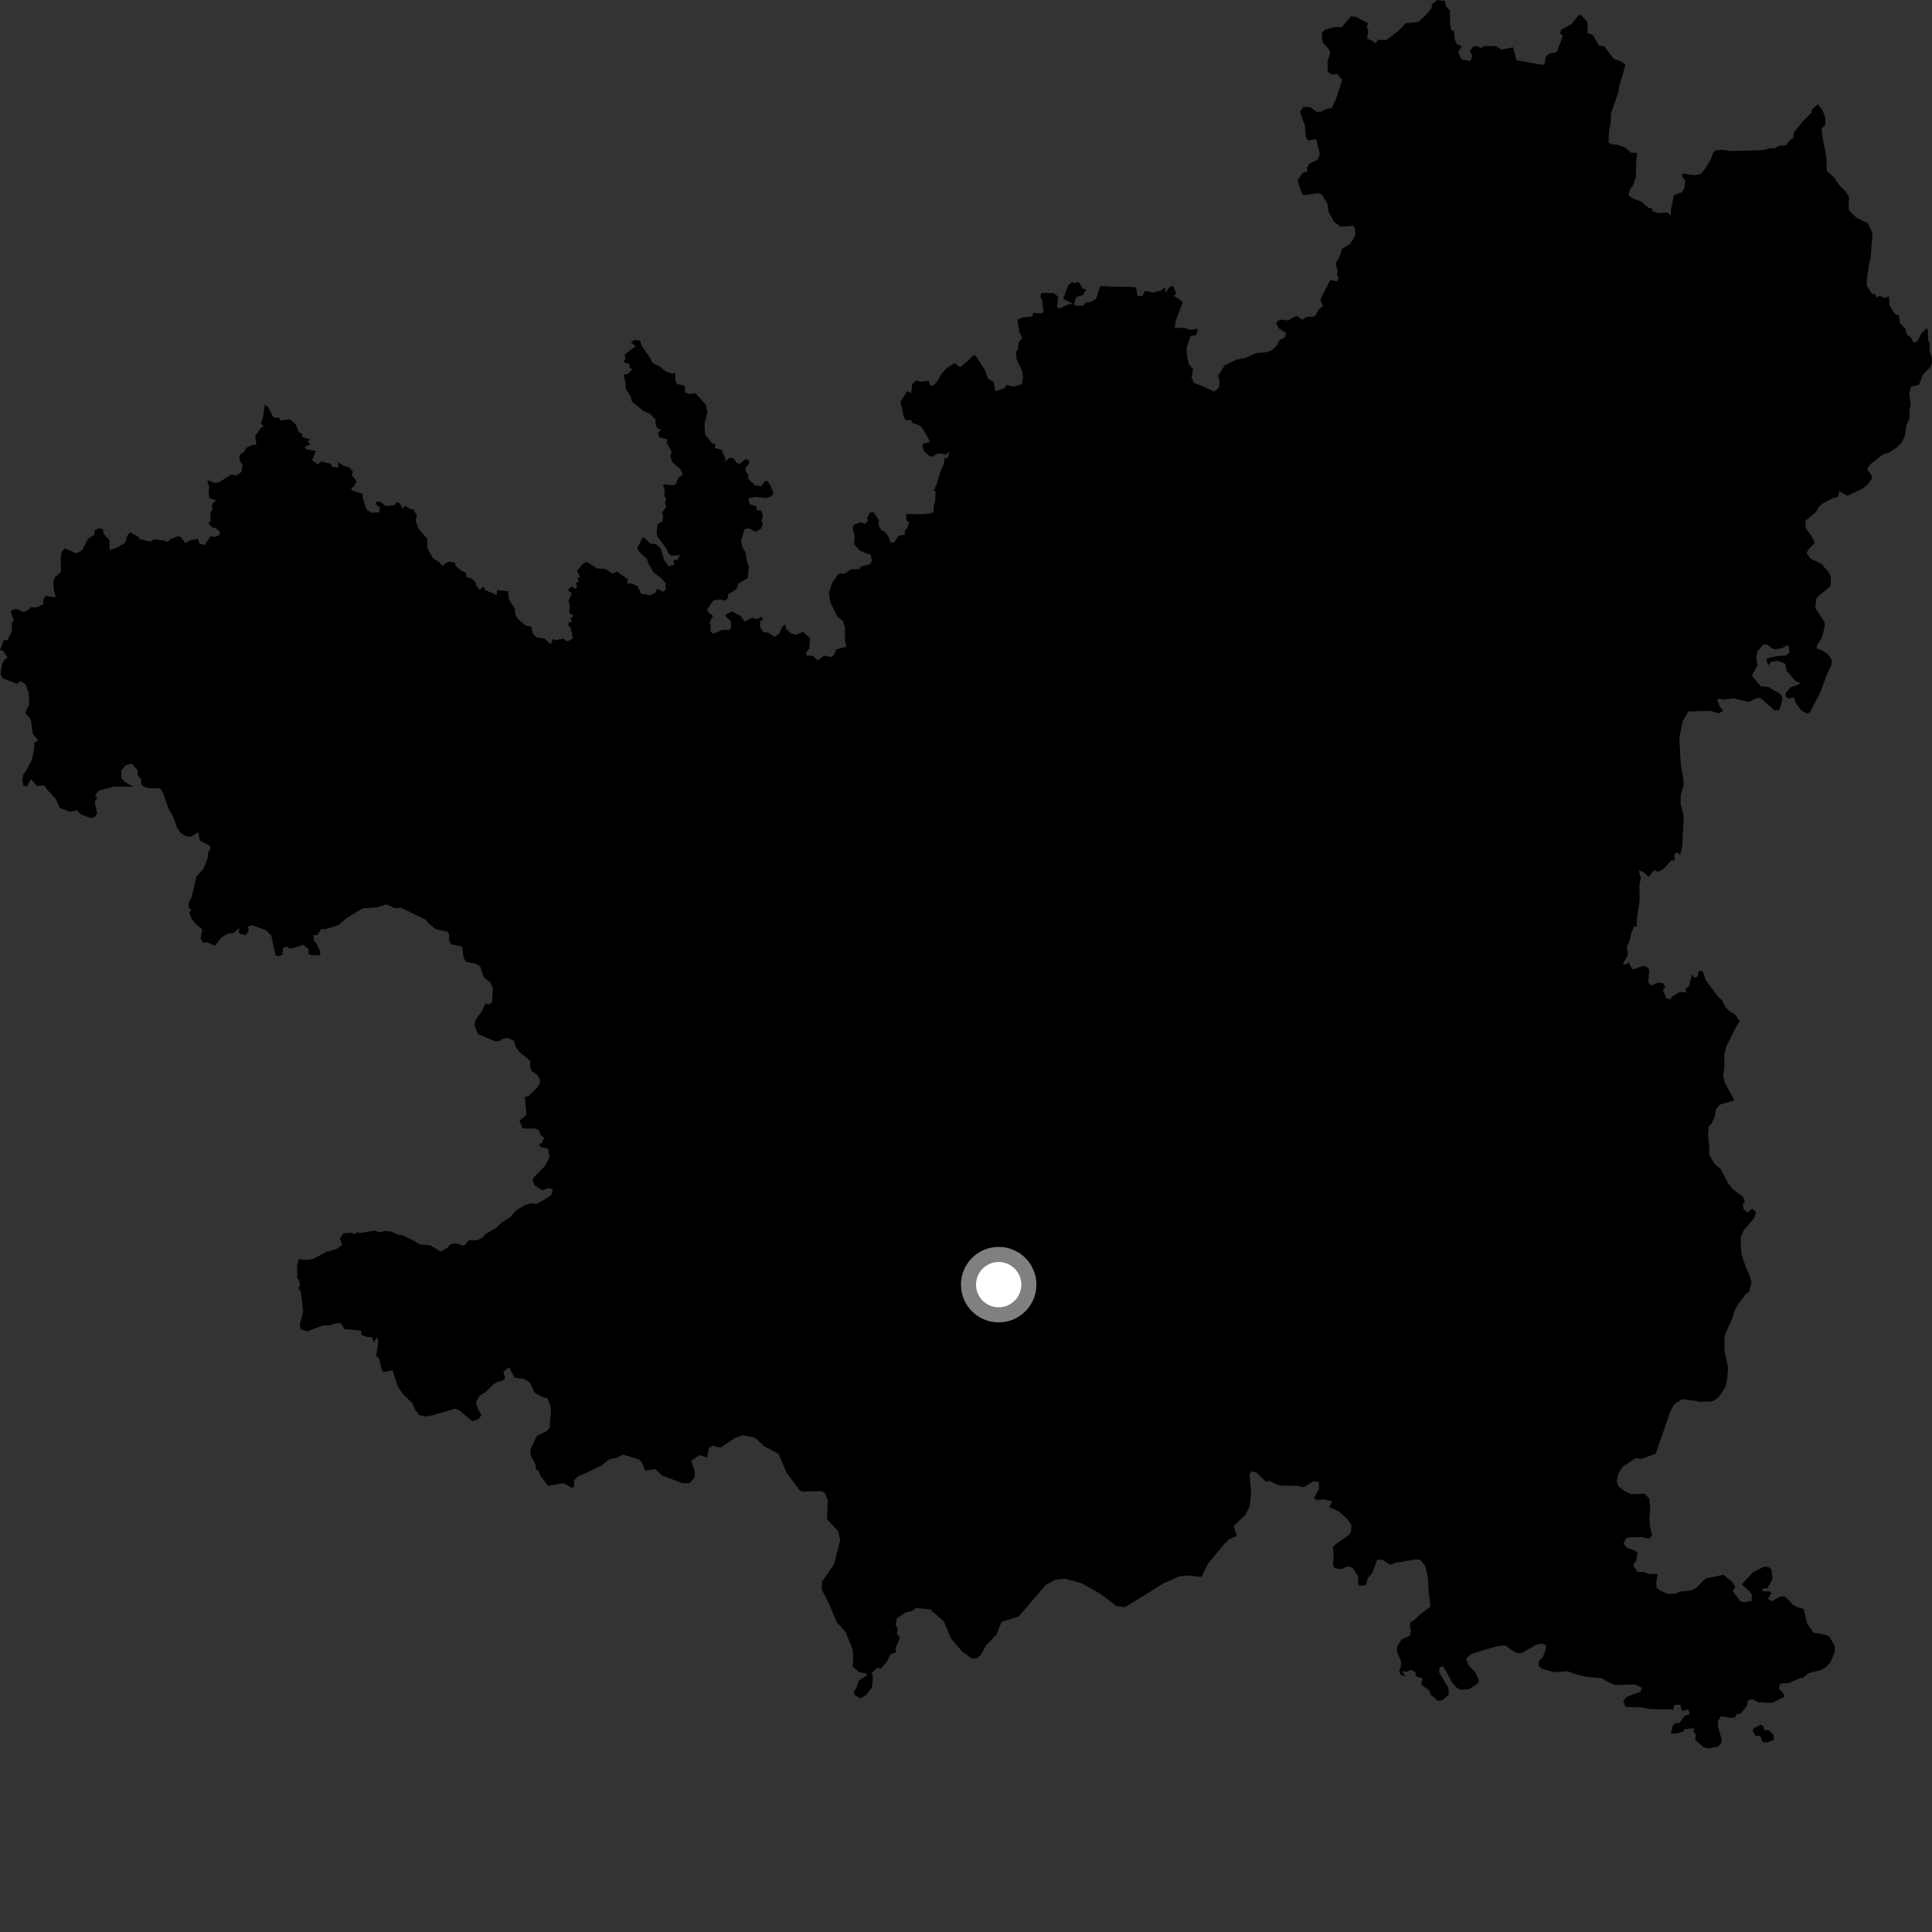 <?xml version="1.0" encoding="utf-8" ?>
<svg baseProfile="full" height="1024" version="1.1" width="1024" xmlns="http://www.w3.org/2000/svg" xmlns:ev="http://www.w3.org/2001/xml-events" xmlns:xlink="http://www.w3.org/1999/xlink"><rect width="100%" height="100%" fill="#333333" stroke="none"/><defs /><polygon fill="black" points="433.393,350.052 430.87,347.584 427.703,347.499 427.087,346.089 428.945,343.727 429.335,339.337 428.921,337.702 425.553,334.959 421.669,336.487 419.232,335.641 416.902,333.569 416.189,331.058 414.782,331.884 412.827,336.146 410.389,337.45 407.225,335.315 404.704,335.081 402.978,332.778 402.799,329.472 404.347,328.468 403.544,326.839 401.322,328.157 398.764,327.367 394.661,329.461 392.711,326.54 387.983,324.083 384.665,325.609 384.648,326.685 387.299,329.049 387.485,332.939 386.438,333.843 382.647,333.921 378.121,335.88 376.534,334.761 376.816,331.189 375.989,329.949 377.967,326.402 375.385,324.628 374.9,322.819 378.147,318.19 381.808,317.762 384.445,318.283 385.875,316.939 385.788,315.041 390.282,312.332 391.595,309.118 396.364,306.341 396.901,300.451 395.83,297.178 395.187,292.89 393.273,289.508 392.862,286.448 394.659,280.425 397.117,279.994 400.263,281.877 403.229,280.355 404.334,277.84 403.636,275.573 404.416,273.377 403.267,270.412 401.022,270.508 401.106,268.406 397.262,267.199 396.748,264.078 400.565,263.332 405.991,263.998 408.515,263.251 409.991,261.593 408.563,257.753 406.863,254.982 405.425,254.9 403.575,257.646 400.278,257.339 396.598,253.799 396.611,251.69 395.231,249.812 395.176,248.018 396.99,245.606 397.071,244.014 395.174,243.309 391.938,245.933 390.338,245.215 388.738,242.923 386.899,242.643 384.126,244.66 384.495,243.138 382.484,238.401 378.841,237.44 379.204,235.373 377.478,235.118 373.692,230.248 373.41,224.389 374.967,218.858 374.089,214.45 368.568,208.366 365.746,208.828 363.07,207.975 362.943,204.482 358.698,203.465 357.93,201.072 357.865,197.607 356.191,198.109 352.99,196.958 349.667,194.2 345.781,192.29 343.985,188.746 340.005,183.326 339.294,180.527 336.187,180.177 334.339,181.484 336.955,183.493 331.139,187.805 331.568,190.239 330.357,191.769 333.877,193.131 333.457,194.771 335.209,195.627 332.781,198.134 330.554,198.595 331.571,203.056 331.638,206.059 334.397,210.388 334.824,212.675 341.089,217.857 344.459,219.286 347.427,222.272 347.449,224.814 348.45,227.002 350.376,227.708 348.777,229.347 349.259,231.763 354.052,232.979 353.143,234.092 355.96,239.521 355.284,242.028 356.389,245.029 360.474,248.52 361.929,251.647 359.438,253.298 358.228,256.626 356.78,257.282 352.372,256.672 351.382,257.064 352.298,259.782 352.133,262.931 353.047,264.659 352.465,266.517 353.056,268.647 350.95,271.691 351.471,273.933 350.968,276.448 348.573,277.719 348.039,281.835 348.399,284.386 353.252,290.732 354.281,293.33 356.022,294.642 360.493,294.233 358.943,296.679 356.944,296.89 357.283,299.405 354.304,300.09 351.846,296.5 350.245,290.77 347.782,288.412 344.587,288.118 341.334,284.928 340.544,284.919 337.699,290.675 339.215,292.888 342.807,296.113 343.639,298.621 346.492,303.485 350.554,306.454 352.816,309.121 352.808,312.595 351.466,313.677 348.364,312.03 347.253,314.295 344.669,315.522 339.821,314.674 337.912,310.584 334.651,309.271 332.455,309.353 332.807,307.108 327.016,302.852 324.885,304.11 320.572,301.494 316.535,301.329 311.032,297.81 309.234,298.609 305.799,302.482 307.47,305.843 305.977,306.37 306.858,307.99 305.003,309.132 305.923,310.622 304.985,312.078 302.762,310.779 301.133,312.891 303.104,314.572 301.28,318.549 302.003,320.709 301.66,324.826 304.061,326.373 302.442,327.615 303.166,329.822 301.634,329.682 301.076,331.217 302.377,332.684 303.665,338.35 300.857,339.968 298.415,338.466 294.531,339.344 293.279,338.598 291.801,341.507 288.715,338.464 284.517,337.853 282.408,335.8 281.68,332.185 278.56,331.506 274.432,327.974 273.037,325.275 272.906,322.636 269.815,318.019 269.231,313.375 263.463,312.751 263.194,315.431 261.15,314.443 256.963,312.681 256.337,310.835 254.323,312.616 252.223,310.221 252.231,308.933 250.329,306.795 247.311,305.854 246.865,303.442 244.649,302.585 241.273,299.758 241.351,298.359 238.367,297.686 236.065,298.431 234.778,300.064 233.075,298.128 229.625,295.968 226.492,290.565 226.453,285.575 221.865,280.308 220.316,276.167 220.973,273.107 218.766,269.741 217.763,270.001 214.666,268.041 213.379,269.664 211.895,266.856 210.42,266.019 208.98,267.791 204.419,268.186 201.576,265.936 199.382,265.994 199.013,267.117 201.327,268.881 201.074,271.465 197.086,271.789 194.218,270.03 192.422,264.337 192.1,261.666 187.05,260.251 186.094,258.816 187.775,257.626 188.922,255.183 186.471,251.755 187.039,249.927 184.978,247.708 181.523,246.62 179.354,244.928 179.351,247.934 175.899,247.299 175.394,245.842 170.277,244.583 168.518,246.217 165.401,243.978 167.439,238.967 162.255,238.152 161.494,236.697 164.591,235.644 162.998,233.947 164.548,232.972 160.211,231.697 160.269,230.023 158.436,229.114 156.617,224.784 153.777,222.248 148.678,222.882 148.073,221.583 144.924,221.157 141.782,215.359 140.35,214.456 139.183,222.285 138.154,224.179 139.602,225.896 138.176,226.961 135.288,231.024 135.839,235.828 133.85,235.807 130.5,237.396 129.328,239.597 127.023,241.057 126.922,243.897 128.574,246.677 127.955,250.15 125.335,252.048 122.593,251.487 115.877,255.747 113.551,255.986 110.64,254.685 109.845,255.376 110.995,258.355 110.545,259.968 110.883,263.943 114.482,265.137 112.365,267.309 112.541,270.269 111.492,271.276 111.672,276.169 110.306,277.299 112.858,279.788 114.274,279.731 116.517,281.889 116.395,283.528 114.023,284.555 111.609,284.286 108.349,288.892 105.778,288.134 104.826,285.586 101.034,286.243 98.265,287.864 95.882,284.743 94.534,284.161 90.451,285.726 88.922,287.292 86.875,286.482 81.473,285.872 79.675,287.087 74.186,285.689 73.058,284.327 68.868,282.18 67.463,283.92 66.349,287.685 62.035,290.249 58.174,291.514 57.966,286.23 54.815,282.742 54.605,280.466 53.022,279.921 50.248,280.919 50.007,283.41 46.685,285.559 43.601,291.492 40.574,293.297 34.32,290.724 32.76,292.454 32.243,295.41 32.308,303.121 28.979,306.187 28.333,308.006 28.471,312.487 29.542,316.601 24.25,315.863 22.926,317.722 23.041,320.129 19.489,321.983 16.119,321.835 15.448,322.968 12.426,324.411 9.359,322.982 7.007,322.995 5.626,324.067 7.273,328.653 6.326,330.316 6.256,334.559 3.938,339.315 2.068,339.213 0.0,344.598 1.677,345.007 3.986,348.618 2.184,349.749 1.076,352.182 0.228,357.182 1.35,359.447 8.98,362.43 10.864,360.956 13.473,362.694 15.224,367.152 15.524,373.242 13.327,377.77 16.339,381.426 17.357,389.053 20.347,392.385 18.225,393.529 18.098,396.804 17.059,402.274 13.882,408.507 12.237,410.603 11.862,413.566 12.464,416.485 14.297,416.865 16.364,412.855 19.657,416.614 23.389,416.232 25.329,418.94 29.51,423.288 31.741,428.278 37.238,430.233 40.702,429.406 42.907,431.648 48.148,433.622 49.783,433.325 51.52,431.309 50.164,424.903 51.519,422.769 50.381,421.718 52.268,419.015 60.405,416.95 70.839,417.004 66.1,414.417 64.317,412.415 64.321,408.249 66.65,405.589 69.957,404.77 73.036,408.48 72.959,410.698 74.837,413.089 74.76,415.521 76.107,416.886 79.014,417.785 84.932,417.885 86.618,420.657 89.192,428.372 91.452,432.19 93.928,438.848 95.623,441.334 97.838,442.888 100.643,443.657 105.176,441.099 105.835,445.431 111.086,448.253 111.701,449.233 110.29,452.002 110.073,454.79 108.012,460.155 104.099,464.615 101.59,475.401 99.956,478.87 100.137,481.136 101.435,482.474 100.247,483.542 101.486,486.805 103.328,489.264 107.279,492.675 106.324,497.497 107.701,499.765 109.636,499.388 113.928,501.216 117.267,496.99 120.878,494.759 123.69,494.506 126.927,491.878 126.522,494.131 127.601,495.164 130.408,495.524 131.985,492.862 131.199,491.241 133.656,490.46 140.797,492.932 143.8,495.874 146.006,506.214 147.455,506.973 149.654,506.026 149.946,502.611 151.846,501.722 153.297,502.677 155.594,502.426 160.631,500.785 163.37,502.882 163.609,505.576 164.718,506.255 169.287,506.393 169.902,504.826 167.59,499.648 166.481,498.95 166.144,495.69 168.257,495.663 170.23,492.476 172.713,492.417 179.415,490.342 183.701,486.614 192.259,481.426 199.891,480.947 204.719,479.332 209.385,481.38 212.691,481.163 225.458,487.399 227.48,489.722 231.188,492.642 237.001,493.663 238.11,495.288 237.942,498.107 239.141,500.438 244.969,501.802 245.72,507.793 247.112,509.769 252.392,510.878 254.447,512.131 256.383,517.943 259.982,520.826 261.208,523.679 260.811,531.135 259.195,532.501 257.351,531.776 255.555,535.702 252.066,540.502 251.435,543.468 253.371,548.111 262.378,551.891 264.638,551.83 266.637,550.562 269.182,550.172 272.449,551.645 273.288,554.913 275.486,557.738 281.078,562.315 280.927,565.529 281.744,567.624 284.866,569.834 286.148,571.897 286.069,574.161 284.852,576.223 280.553,580.637 278.207,581.455 279.063,591.012 275.284,594.005 277.125,598.16 282.951,598.116 285.426,598.695 286.658,601.728 288.46,603.116 287.298,605.524 285.558,607.006 287.255,608.217 290.485,608.806 291.226,613.197 289.013,617.779 283.533,623.357 282.271,625.161 283.223,628.171 287.439,630.913 290.6,629.713 293.098,630.348 292.169,633.351 288.897,635.652 284.148,638.249 281.743,637.66 278.383,638.647 273.688,641.457 270.304,645.204 265.671,648.088 263.236,650.631 257.428,654.039 255.762,655.978 252.952,657.368 248.485,657.394 245.927,660.265 241.477,658.975 238.731,659.459 237.073,661.332 233.586,663.315 227.928,660.021 222.327,659.524 219.123,657.502 213.689,654.866 211.182,654.433 207.289,652.734 204.442,652.396 201.346,653.143 198.67,652.243 190.863,653.535 189.102,653.112 188.15,654.23 186.136,653.362 181.96,653.641 180.124,656.566 181.476,659.801 178.247,662.002 173.232,663.435 165.91,667.237 162.604,667.796 158.371,667.374 157.469,671.029 157.565,677.737 158.594,678.353 159.055,681.504 157.977,682.586 159.464,684.673 160.71,695.388 158.94,701.75 159.21,704.38 162.616,705.669 171.337,702.516 174.351,702.63 177.581,701.501 180.736,701.203 182.503,704.503 191.402,705.209 191.629,707.532 194.621,708.645 197.043,708.605 198.199,711.666 199.818,708.645 200.521,710.815 199.401,718.762 200.852,720.066 202.355,725.918 203.163,727.172 208.087,726.408 210.793,734.697 213.179,738.366 218.439,743.652 220.11,747.318 222.176,749.972 226.069,750.767 229.141,750.13 241.303,746.592 243.457,747.496 250.363,753.278 253.637,752.133 255.264,750.08 253.505,747.228 252.242,743.251 254.165,739.755 257.532,737.685 261.491,733.786 263.91,732.275 266.238,731.953 267.776,730.47 266.789,727.164 269.725,724.649 272.694,730.194 275.847,730.619 277.703,730.796 280.978,732.882 283.427,738.182 287.148,740.291 290.235,741.183 291.771,745.231 292.019,748.07 291.264,756.807 289.893,758.477 284.48,761.115 281.033,768.481 281.335,771.516 283.981,776.584 283.954,778.932 285.37,779.468 286.488,782.29 290.664,787.773 291.271,787.345 298.704,786.124 303.055,788.517 304.407,787.857 304.144,784.689 306.637,782.343 310.333,780.852 318.749,776.755 323.086,773.395 326.532,772.794 330.14,770.976 338.504,773.432 340.162,775.133 341.956,779.498 347.171,778.585 350.821,782.002 361.834,786.19 365.72,785.993 368.234,782.922 368.269,779.892 366.311,774.145 371.034,771.188 374.712,772.582 375.768,767.557 377.794,766.232 381.81,767.294 389.922,762.011 393.907,760.679 400.342,762.12 405.014,766.538 412.709,770.645 416.981,780.773 423.633,789.571 424.975,790.591 435.085,790.342 437.192,791.165 438.734,795.419 438.297,805.166 444.291,811.607 445.253,816.667 442.092,829.077 435.596,838.436 435.557,842.473 439.185,849.57 443.405,859.61 448.154,865.007 451.929,874.288 452.269,879.297 451.878,883.314 455.391,886.274 459.33,887.016 459.48,888.045 455.345,890.474 453.887,894.779 452.548,896.41 452.865,898.272 456.062,900.149 458.971,898.505 462.146,894.373 462.741,888.58 461.987,886.753 464.951,883.918 466.913,884.519 470.273,880.319 472.002,876.92 475.185,875.665 474.616,873.743 476.975,867.946 475.41,866.057 475.753,863.166 474.634,861.242 475.456,857.651 480.406,854.46 483.339,853.978 485.434,852.317 493.786,853.056 493.606,853.536 500.257,859.341 503.869,868.132 509.837,875.268 515.173,879.031 517.533,879.051 519.904,877.065 522.643,872.046 528.095,866.377 530.859,859.672 539.987,856.728 554.327,840.013 559.082,837.352 564.151,836.717 573.236,839.136 582.955,844.596 591.981,851.407 596.351,851.793 616.643,839.24 624.734,835.634 629.439,835.017 636.817,835.787 640.245,828.767 649.436,817.767 651.466,815.773 655.517,814.137 653.893,808.736 659.999,803.082 662.405,798.395 663.156,790.669 662.243,781.57 663.261,779.904 665.622,780.254 670.956,785.35 672.888,784.884 676.513,786.782 679.088,787.371 688.349,787.591 691.039,788.279 696.22,785.093 699.124,785.581 699.06,789.307 696.522,793.914 697.726,795.042 701.935,794.766 706.041,795.624 704.576,798.825 709.634,801.097 714.102,805.112 716.238,808.18 716.042,812.041 714.643,813.773 707.901,818.491 706.499,820.129 706.83,823.888 706.599,829.737 707.374,831.175 710.906,831.688 714.306,830.227 716.905,830.898 719.764,835.359 719.904,839.891 720.632,840.486 724.168,840.089 724.756,836.695 727.338,833.778 729.991,826.513 733.208,826.928 736.799,829.396 739.509,828.302 749.728,826.61 752.699,826.598 755.382,829.86 756.876,836.501 757.238,843.663 758.175,851.517 752.532,855.725 749.649,858.651 747.573,859.799 747.208,862.374 747.891,864.311 747.135,867.092 742.764,868.969 740.349,873.039 740.547,875.707 742.535,880.544 742.538,883.311 741.625,885.532 742.309,887.526 744.91,888.685 743.146,885.69 745.672,886.156 747.895,885.015 750.264,886.431 750.458,888.359 754.061,889.648 753.251,892.834 757.536,895.929 758.246,898.129 762.078,901.467 764.527,901.146 767.889,898.17 767.652,894.685 762.783,886.322 762.958,883.654 764.998,883.238 769.781,891.912 772.26,894.666 774.517,895.681 778.711,895.248 782.285,892.971 783.913,891.221 782.026,886.428 778.413,882.657 777.06,879.083 779.593,876.818 784.715,875.044 794.029,872.422 797.724,872.093 801.947,875.127 804.32,876.231 806.482,876.214 813.849,871.951 816.825,871.1 819.296,871.892 819.321,874.048 817.904,877.849 815.559,880.534 815.582,883.085 817.234,884.504 823.627,886.281 830.826,885.799 835.574,887.498 840.72,888.776 848.954,889.516 852.875,891.842 856.17,893.139 866.326,892.756 870.235,894.471 869.638,896.623 862.278,899.339 860.339,901.502 861.595,904.665 870.427,905.014 874.943,905.899 885.601,905.942 886.878,906.289 887.484,903.61 890.552,903.54 891.47,906.842 894.918,906.041 895.499,908.713 893.033,909.219 890.169,913.283 887.869,913.278 886.491,914.961 885.513,918.711 887.797,918.884 892.134,917.801 892.69,916.587 898.131,915.985 897.364,917.523 898.895,919.366 898.436,922.099 902.963,926.108 905.538,926.707 910.647,925.651 912.385,923.798 912.467,921.956 910.68,915.312 910.445,912.342 912.183,909.598 916.783,910.45 919.539,910.367 920.536,908.457 922.694,908.191 925.91,904.155 926.477,901.232 928.929,900.593 931.818,902.177 939.03,902.608 945.75,899.37 945.711,898.161 942.827,895.029 943.42,892.377 948.197,891.982 954.593,889.23 955.267,889.552 958.8,886.717 965.152,885.223 968.347,883.09 970.1,881.143 972.488,875.361 972.436,872.379 969.494,867.31 966.963,866.32 961.135,865.308 957.704,860.184 956.051,852.834 951.819,851.548 950.064,850.342 946.318,846.287 944.065,846.004 938.972,848.684 937.019,847.427 938.702,844.753 938.067,843.408 934.336,843.412 933.94,842.071 936.7,841.866 939.494,836.943 938.862,831.783 937.19,830.52 934.993,830.348 929.017,833.422 923.584,839.306 923.414,840.05 927.116,843.226 928.535,845.208 928.376,848.616 923.941,849.235 922.209,848.507 918.398,843.336 919.761,841.185 918.223,838.54 913.498,834.695 904.074,836.609 898.646,841.936 895.741,843.09 890.917,843.509 887.743,844.707 884.004,844.838 879.678,842.92 878.141,841.596 877.808,839.25 878.578,834.687 877.867,834.047 874.299,834.362 871.458,833.244 867.807,833.082 865.575,829.468 867.206,827.107 867.97,823.173 867.052,822.06 862.632,820.463 860.421,818.217 861.774,815.497 863.391,814.862 869.815,814.606 874.011,815.505 875.771,813.873 874.603,809.477 874.26,804.876 874.634,800.269 874.176,794.239 871.596,791.693 864.624,791.943 860.815,790.137 857.825,787.806 856.881,785.046 857.671,781.358 859.8,777.66 866.813,772.87 870.123,773.264 877.594,770.418 885.479,747.544 887.519,744.204 891.576,741.557 899.62,742.662 899.95,743.01 907.673,742.756 911.052,740.441 914.464,735.094 915.524,730.729 915.921,724.677 913.985,715.567 914.058,708.506 914.749,706.161 918.182,698.789 919.35,694.713 921.238,691.276 925.389,685.821 926.998,684.681 928.342,679.742 927.169,675.761 925.179,671.38 922.885,664.222 922.593,655.85 924.102,652.256 929.712,645.65 930.816,642.467 928.669,640.595 926.266,642.697 924.12,640.872 923.766,638.191 924.796,637.074 923.714,634.243 918.591,630.416 915.991,627.267 912.128,619.733 908.833,616.89 905.916,612.106 905.994,608.829 905.321,601.371 905.64,596.923 907.061,595.742 908.794,592.082 909.484,588.027 911.534,585.506 919.245,583.177 914.246,573.897 913.351,570.17 914.045,564.569 913.789,559.047 915.183,554.232 919.935,544.668 922.066,541.374 919.876,537.932 916.52,535.832 914.5,533.858 912.709,530.249 910.382,527.967 904.076,519.445 902.426,514.752 900.418,514.539 899.607,517.818 897.963,518.155 896.734,516.396 895.278,522.54 893.565,523.921 893.469,525.982 890.131,525.856 885.945,528.394 885.553,529.726 883.131,529.065 881.43,524.774 882.563,523.285 881.446,521.029 878.869,520.754 875.417,522.408 873.645,520.819 874.158,513.981 872.497,512.221 870.417,512.037 865.338,513.839 863.146,510.109 861.594,511.28 860.108,510.858 862.807,506.132 862.277,501.433 863.588,499.197 864.675,494.396 866.191,490.778 867.532,491.203 867.543,487.192 868.987,477.341 868.988,468.883 869.659,465.351 868.543,461.256 871.259,462.31 873.78,464.725 876.843,461.138 878.68,462.109 881.76,460.595 885.735,455.972 887.453,456.22 887.522,452.591 888.927,451.823 890.601,453.253 891.662,448.001 892.393,432.242 890.749,425.969 890.821,421.161 892.31,416.572 892.363,413.596 890.782,404.722 890.056,391.027 891.799,382.497 894.811,377.113 906.232,376.764 910.938,378.1 913.265,376.79 911.55,374.435 910.235,371.152 910.943,370.215 913.521,370.831 918.992,370.131 926.79,371.993 931.862,369.76 933.416,370.177 940.588,376.63 943.122,376.27 944.467,371.946 944.654,369.554 943.52,367.828 937.437,364.153 933.289,363.773 928.476,358.108 931.53,352.555 930.8,348.814 931.493,345.233 934.602,341.546 936.476,341.592 940.14,344.109 944.01,343.734 947.831,341.828 948.443,345.702 946.818,347.395 941.23,347.804 936.863,348.905 936.175,349.795 937.223,352.628 938.692,350.846 942.063,350.252 946.269,351.79 946.929,355.515 951.772,361.094 954.263,361.885 953.45,362.723 949.011,364.274 946.551,367.195 946.333,369.15 948.121,370.257 950.648,369.646 951.91,372.735 954.787,376.591 957.835,378.214 959.162,377.753 964.663,367.278 968.326,357.491 970.816,352.163 970.822,349.601 968.976,347.012 965.808,344.67 962.996,343.757 962.852,342.527 965.654,337.805 967.204,331.994 967.023,329.753 962.116,322.037 962.664,317.301 964.05,315.606 969.455,311.396 970.436,309.914 970.266,305.309 969.271,303.396 965.507,298.93 959.636,296.084 957.579,293.188 958.235,291.521 961.92,287.681 960.148,284.259 957.218,280.172 956.767,276.188 962.412,271.494 964.204,268.436 965.973,266.908 971.315,264.084 974.274,263.322 974.772,260.334 979.16,262.732 987.157,258.984 989.955,256.762 992.097,253.806 992.17,252.293 989.591,248.702 991.289,246.11 998.22,240.601 1000.582,240.224 1005.32,237.236 1007.888,234.584 1009.617,231.241 1010.341,225.675 1012.236,221.272 1011.929,217.086 1012.686,215.075 1012.01,208.215 1012.907,204.895 1017.07,204.016 1019.309,198.383 1023.166,194.541 1024.0,192.352 1023.708,188.39 1022.651,186.476 1022.798,182.808 1021.888,179.89 1021.876,175.274 1021.063,174.001 1018.276,176.778 1016.365,180.835 1014.153,181.718 1012.824,178.857 1010.618,177.289 1010.026,174.298 1007.065,171.334 1006.444,166.911 1005.152,166.927 1003.339,165.061 1001.542,161.891 1001.171,157.184 998.925,157.892 996.406,156.876 994.558,157.527 993.796,155.864 992.236,155.785 989.417,151.495 989.415,148.722 990.553,140.576 991.456,136.744 992.51,123.566 989.964,118.321 984.009,115.457 980.498,111.993 979.826,110.579 980.009,104.312 978.161,101.406 974.968,98.34 972.06,93.984 968.287,90.63 968.049,83.481 965.992,72.883 965.555,67.902 967.53,66.318 967.399,62.086 965.952,58.406 963.599,55.247 960.385,57.914 960.176,59.682 955.48,64.408 950.86,70.11 950.372,73.389 949.023,73.858 946.436,77.099 942.677,77.334 940.48,78.691 938.073,78.568 934.589,79.57 917.063,80.058 912.923,79.377 909.909,79.571 908.089,80.826 906.573,84.888 904.026,89.077 901.453,92.241 898.133,92.868 892.186,91.989 891.248,92.99 893.187,95.685 892.865,99.247 891.565,101.79 887.276,103.445 885.713,110.326 885.557,114.439 883.854,112.615 879.019,112.953 875.689,111.962 875.838,110.518 873.564,110.037 870.102,106.953 865.877,105.355 863.069,103.474 864.153,100.013 865.475,98.376 867.065,93.796 867.182,85.856 867.691,81.054 864.352,80.875 861.507,78.258 857.666,76.78 853.987,76.471 852.514,75.601 852.829,69.468 853.686,65.481 853.941,59.866 857.674,49.116 858.422,44.47 859.645,41.306 861.508,34.189 859.387,32.673 855.366,31.165 850.17,24.495 847.36,24.045 844.361,18.624 841.342,17.543 841.468,12.481 840.842,11.031 837.713,7.834 836.595,8.081 833.046,12.669 827.359,15.86 826.898,18.018 828.406,18.739 825.188,27.559 820.919,28.533 819.181,30.278 818.786,33.514 817.549,34.39 803.748,31.893 801.969,25.077 795.692,26.269 793.006,24.468 786.588,24.39 785.293,25.396 782.306,24.283 780.956,24.691 778.934,27.058 780.494,29.677 779.194,32.305 774.566,31.421 772.84,27.754 774.773,24.606 772.11,23.329 770.999,20.644 770.673,16.505 769.137,15.857 768.599,13.234 768.465,5.739 766.04,2.725 766.055,0.606 761.764,0.0 759.184,2.009 758.664,4.433 755.759,7.95 751.774,11.62 744.988,12.337 741.254,16.322 734.741,21.27 730.753,21.041 728.567,22.994 727.529,21.708 724.562,20.517 725.254,16.007 724.449,14.615 725.021,12.207 718.787,9.022 716.113,8.58 711.148,14.413 707.949,14.266 702.148,15.731 700.663,17.502 700.624,20.589 701.448,22.94 703.965,25.615 705.093,27.831 703.586,32.552 703.772,38.16 705.966,39.507 708.933,39.188 711.392,42.492 708.15,52.311 705.83,57.319 702.988,57.755 699.951,59.246 697.878,59.316 694.403,56.787 690.792,56.647 689.016,59.329 691.671,66.809 691.998,72.354 693.401,74.521 697.546,73.708 699.578,81.627 698.251,84.771 694.017,86.795 692.578,88.954 693.063,90.698 690.272,91.806 687.709,95.584 690.18,102.982 691.497,103.371 698.547,102.388 700.595,103.011 703.635,108.072 704.152,112.363 707.177,117.701 710.605,120.142 717.371,119.68 718.162,121.298 718.357,124.802 715.533,129.329 711.377,131.88 709.812,136.456 707.959,139.458 709.023,143.925 708.513,145.543 709.429,147.27 708.873,149.111 705.12,148.411 699.749,158.821 701.169,162.183 698.851,164.097 698.021,166.128 696.6,167.792 692.546,167.975 690.251,169.508 687.319,167.34 682.482,169.848 679.46,169.353 677.251,170.071 676.418,171.483 678.008,174.196 681.692,176.563 680.918,178.89 678.238,180.172 676.878,182.907 674.103,185.651 670.773,186.742 665.952,187.058 660.039,189.724 655.219,190.667 649.086,193.669 645.643,199.161 646.394,201.985 646.211,205.309 643.526,207.551 637.794,204.801 632.643,202.91 631.552,199.897 632.336,195.769 630.173,192.998 629.105,188.525 628.902,184.175 631.044,178.165 634.044,177.508 634.915,174.239 630.819,174.861 627.724,173.735 622.635,173.894 623.244,169.725 626.852,160.447 625.895,159.134 621.877,156.696 623.602,155.851 621.602,151.26 619.486,152.574 617.948,155.281 617.316,152.069 615.781,153.788 611.053,155.084 606.816,154.127 605.657,156.799 602.914,156.923 602.192,152.668 601.322,152.102 588.364,151.873 583.076,151.597 581.102,158.107 578.746,159.792 575.347,160.452 574.258,162.014 570.696,162.123 569.176,161.281 570.512,157.424 574.016,156.356 575.815,153.276 574.042,153.178 571.628,149.221 570.159,150.087 568.061,149.542 566.145,151.21 563.536,158.487 568.732,161.066 566.187,161.341 561.666,163.461 560.241,162.82 560.862,157.184 558.3,155.289 551.89,155.306 551.383,157.392 552.385,159.121 553.119,165.519 552.012,166.102 547.767,165.795 546.89,167.842 541.969,168.184 539.267,169.513 540.187,175.54 541.723,179.182 539.897,181.505 539.506,185.088 538.548,186.592 538.817,190.432 541.79,196.649 542.225,199.961 541.6,203.65 537.183,204.926 533.714,204.031 532.196,205.85 527.433,207.324 526.761,202.583 523.603,200.601 522.002,196.061 517.178,188.643 515.85,188.277 513.292,191.017 508.984,194.598 505.998,192.409 501.526,195.355 498.968,198.187 496.857,202.121 494.94,204.037 493.093,204.528 492.169,201.806 488.518,202.307 485.496,201.716 483.547,203.567 482.874,208.477 480.847,207.251 477.275,212.955 479.092,221.166 480.048,222.678 483.012,222.706 483.62,224.213 487.258,225.415 488.85,226.925 491.946,232.121 492.761,234.421 489.376,235.02 488.802,236.397 489.748,239.131 492.713,241.823 494.766,241.948 496.264,240.648 498.915,240.319 500.988,241.036 503.405,239.527 502.216,242.793 500.748,242.733 500.057,246.389 498.591,249.707 496.619,256.114 494.886,260.12 495.885,260.364 495.713,265.735 494.854,268.563 494.838,271.479 493.216,272.171 488.542,272.521 480.248,272.491 480.35,275.795 481.883,276.725 480.953,279.674 479.55,281.251 479.53,283.298 476.134,284.099 473.898,287.569 471.976,287.477 470.977,284.502 469.048,281.864 466.971,280.96 465.648,278.313 465.823,275.607 462.959,271.447 460.952,271.773 459.676,274.273 459.82,276.373 458.504,277.633 456.255,276.852 452.65,278.108 451.947,279.841 452.964,284.094 452.626,288.358 455.84,291.876 461.511,294.154 462.11,297.137 461.174,299.114 456.252,300.271 455.4,301.701 451.148,301.698 447.803,304.016 444.466,304.037 440.935,309.137 439.349,314.561 440.243,319.607 443.883,326.931 446.667,328.976 447.835,332.324 447.835,339.368 448.595,342.852 443.299,344.134 441.803,347.336 440.347,348.247 436.758,347.436 433.393,350.052" /><polygon fill="black" points="933.453,921.309 934.186,923.292 936.775,923.56 940.206,922.033 940.074,919.52 937.466,917.065 935.08,916.999 934.624,914.85 933.18,914.114 929.395,916.08 929.087,917.618 930.38,919.916 933.021,920.212 933.453,921.309" /><circle cx="529.322" cy="680.89" fill="rgb(100%,100%,100%)" r="16" stroke="grey" stroke-width="8" /></svg>